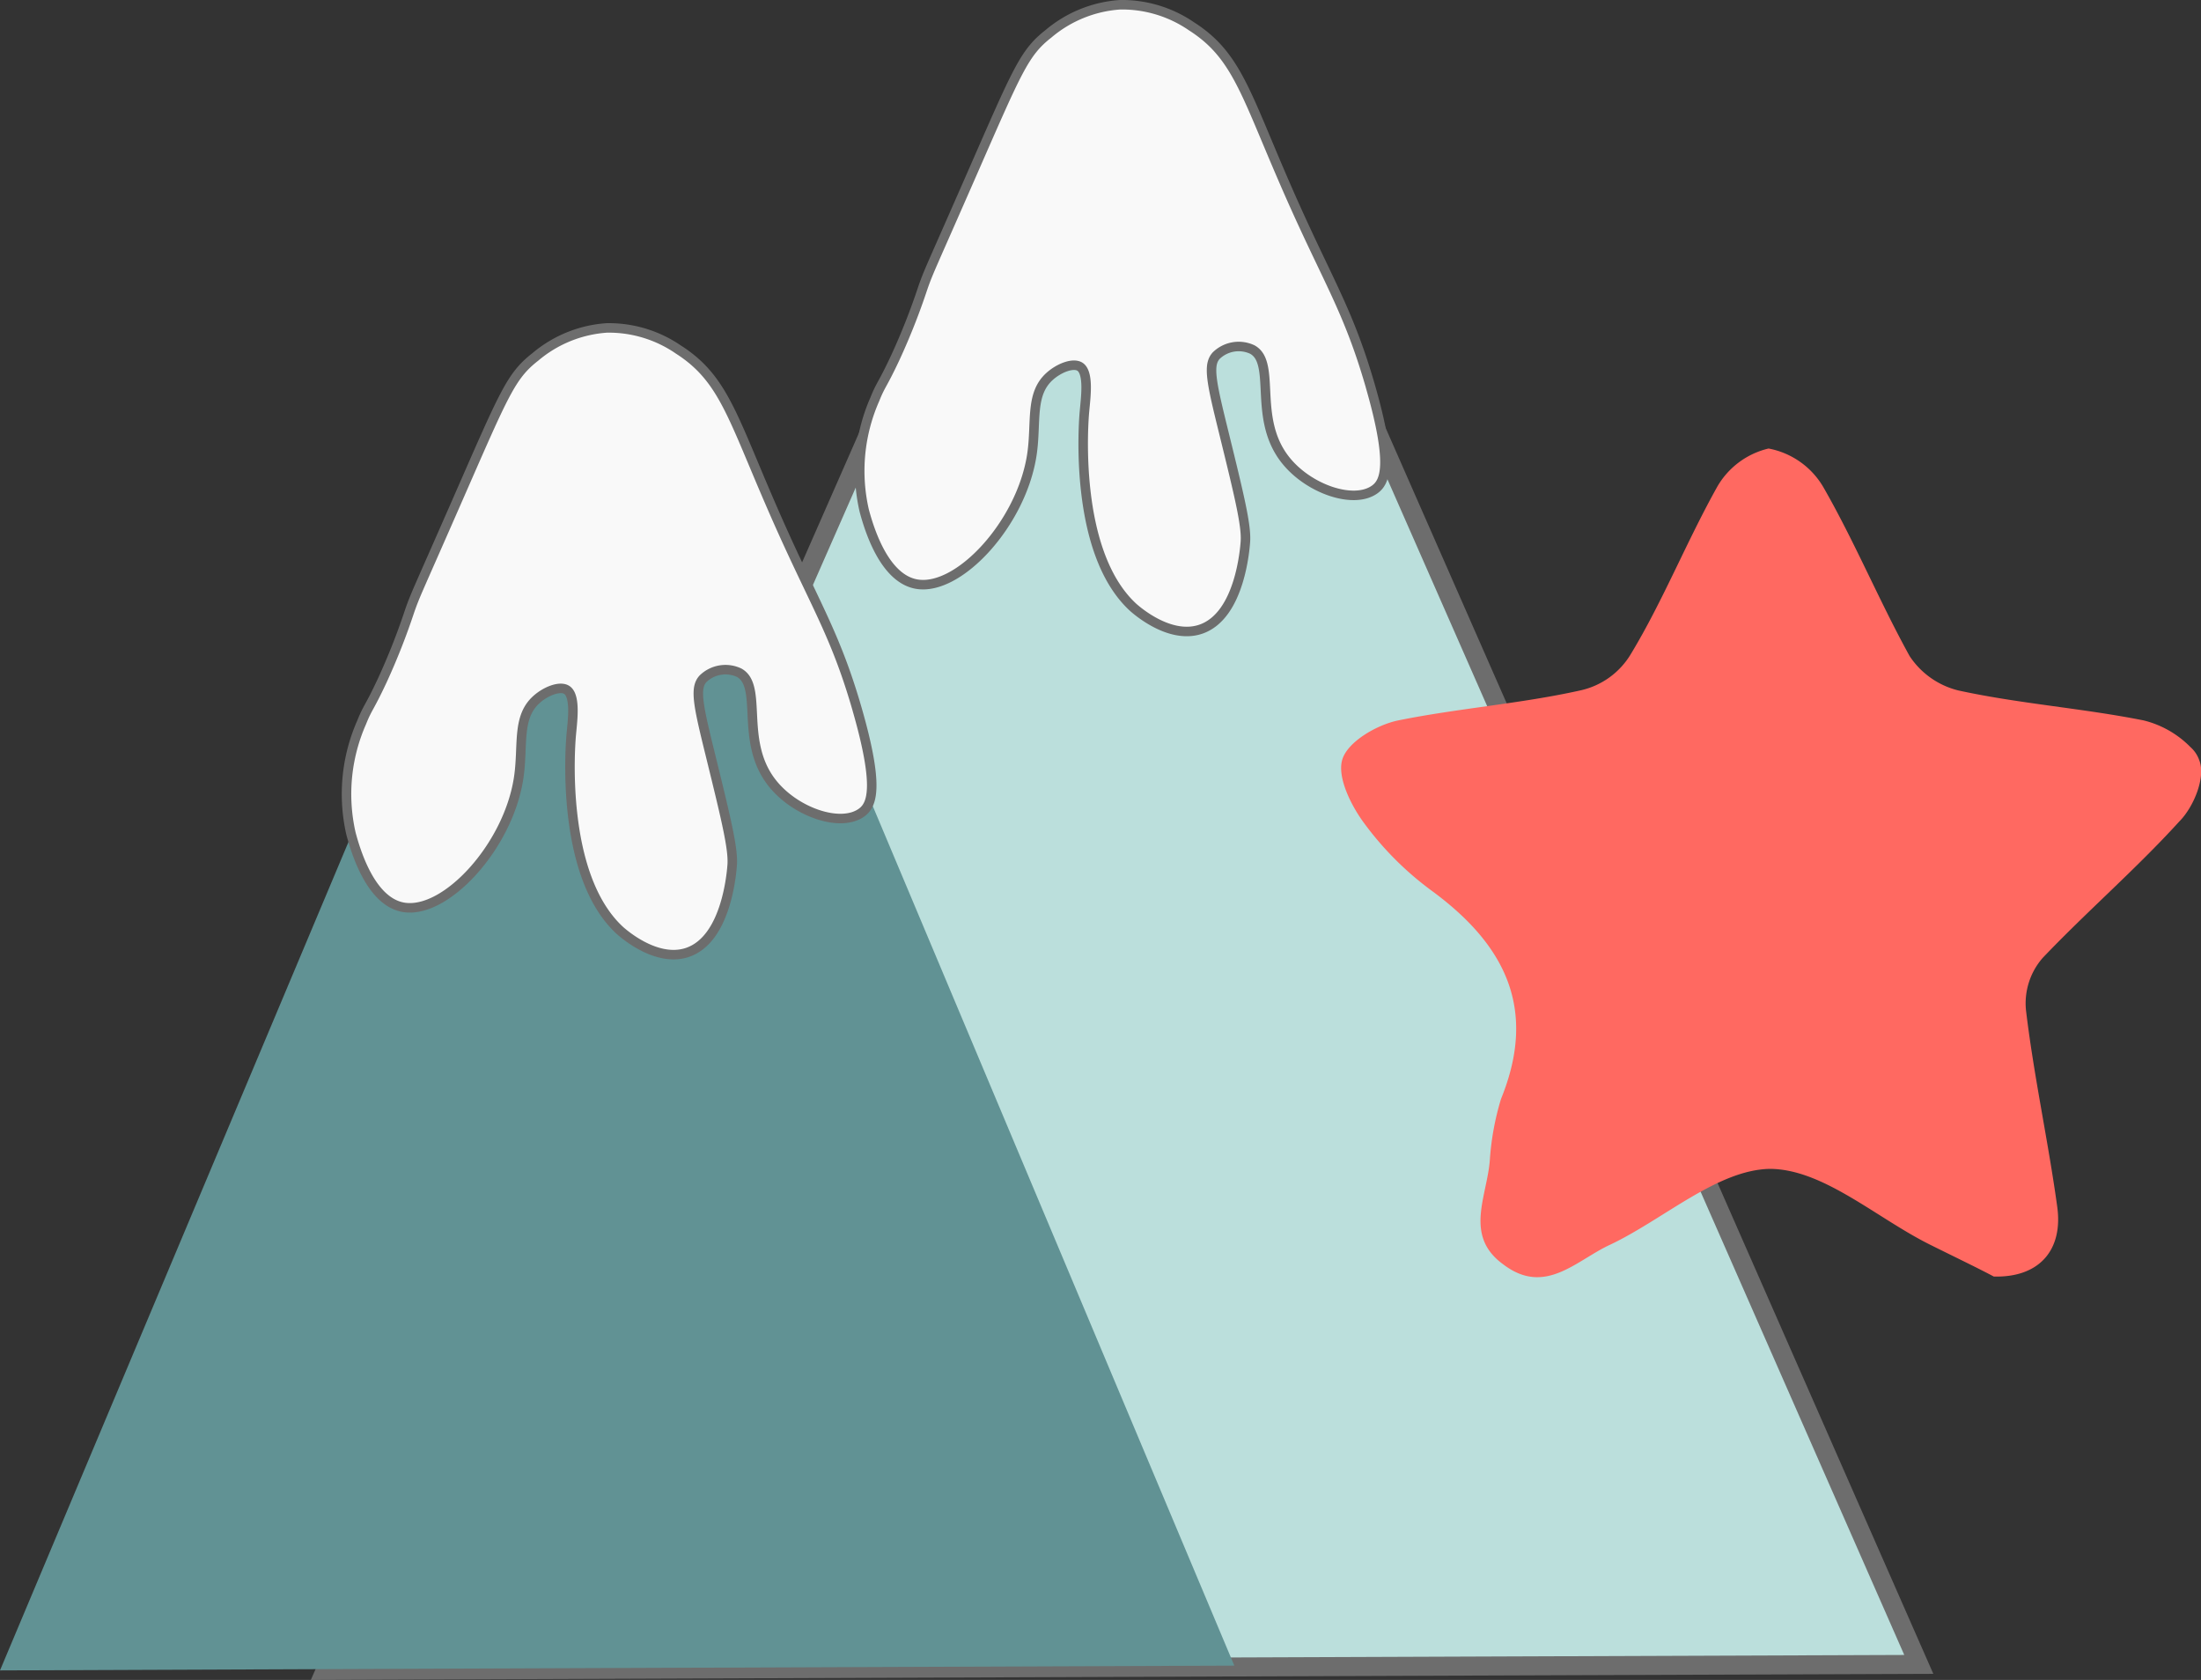 <svg xmlns="http://www.w3.org/2000/svg" width="115.796" height="88.373" viewBox="0 0 115.796 88.373">
  <rect x="0" y="0" width="115.796" height="88.373" fill="#333333" stroke="none"/>
  <g id="Group_695" data-name="Group 695" transform="translate(-433.547 -360.262)">
    <g id="Group_49" data-name="Group 49" transform="translate(433.547 360.762)">
      <path id="Fill_3" data-name="Fill 3" d="M54.972,20.828Q69.4,53.649,83.829,86.465,41.917,86.621,0,86.78L36.573,3.59a5.872,5.872,0,0,1,10.821,0q3.788,8.619,7.579,17.238" transform="translate(17.12 0.59)" fill="#bbdfdc"/>
      <path id="Stroke_5" data-name="Stroke 5" d="M83.829,86.465Q41.917,86.621,0,86.78L36.573,3.59a5.872,5.872,0,0,1,10.821,0q3.787,8.62,7.579,17.239Q69.4,53.648,83.829,86.465Z" transform="translate(17.12 0.59)" fill="none" stroke="#6d6d6d" stroke-miterlimit="10" stroke-width="1"/>
      <path id="Fill_7" data-name="Fill 7" d="M64.938,70Q32.47,70.122,0,70.251L28.331,2.906a4.475,4.475,0,0,1,8.382,0Z" transform="translate(0 17.12)" fill="#619294"/>
      <path id="Fill_9" data-name="Fill 9" d="M26.395,19.87c1.173,4.066.734,4.857.366,5.146-.948.744-3.22,0-4.388-1.47-1.722-2.163-.334-5.057-1.828-5.881a1.946,1.946,0,0,0-2.194.367c-.568.62-.328,1.588.366,4.411.767,3.122,1.149,4.7,1.1,5.513-.024.363-.282,3.774-2.194,4.411-1.5.5-3.177-1-3.291-1.1C11.255,28.443,11.8,21.63,11.849,21.15c.078-.863.265-2.184-.362-2.574-.5-.311-1.376.064-1.912.559-1.112,1.029-.741,2.56-.987,4.222-.526,3.551-3.768,7-5.8,6.62C1.17,29.671.429,26.943.254,26.3A9.085,9.085,0,0,1,.8,20.6c.315-.79.388-.711,1.086-2.207a35.492,35.492,0,0,0,1.449-3.678c.312-.886.353-.9,2.536-5.884,2.436-5.557,2.765-6.4,3.986-7.355A6.26,6.26,0,0,1,13.479,0a6.21,6.21,0,0,1,3.623,1.1c2.485,1.585,2.8,3.73,5.435,9.562,1.784,3.945,2.789,5.5,3.857,9.2" transform="translate(45.456 0)" fill="#f9f9f9"/>
      <path id="Stroke_11" data-name="Stroke 11" d="M26.395,19.87c1.173,4.066.734,4.857.366,5.146-.948.744-3.22,0-4.388-1.47-1.722-2.163-.334-5.057-1.828-5.881a1.946,1.946,0,0,0-2.194.367c-.568.62-.328,1.588.366,4.411.767,3.122,1.149,4.7,1.1,5.513-.024.363-.282,3.774-2.194,4.411-1.5.5-3.177-1-3.291-1.1C11.255,28.443,11.8,21.63,11.849,21.15c.078-.863.265-2.184-.362-2.574-.5-.311-1.376.064-1.912.559-1.112,1.029-.741,2.56-.987,4.222-.526,3.551-3.768,7-5.8,6.62C1.17,29.671.429,26.943.254,26.3A9.085,9.085,0,0,1,.8,20.6c.315-.79.388-.711,1.086-2.207a35.492,35.492,0,0,0,1.449-3.678c.312-.886.353-.9,2.536-5.884,2.436-5.557,2.765-6.4,3.986-7.355A6.26,6.26,0,0,1,13.479,0a6.21,6.21,0,0,1,3.623,1.1c2.485,1.585,2.8,3.73,5.435,9.562C24.322,14.614,25.326,16.168,26.395,19.87Z" transform="translate(45.456 0)" fill="none" stroke="#6d6d6d" stroke-miterlimit="10" stroke-width="1"/>
      <path id="Stroke_11-2" data-name="Stroke 11" d="M26.395,19.87c1.173,4.066.734,4.857.366,5.146-.948.744-3.22,0-4.388-1.47-1.722-2.163-.334-5.057-1.828-5.881a1.946,1.946,0,0,0-2.194.367c-.568.62-.328,1.588.366,4.411.767,3.122,1.149,4.7,1.1,5.513-.024.363-.282,3.774-2.194,4.411-1.5.5-3.177-1-3.291-1.1C11.255,28.443,11.8,21.63,11.849,21.15c.078-.863.265-2.184-.362-2.574-.5-.311-1.376.064-1.912.559-1.112,1.029-.741,2.56-.987,4.222-.526,3.551-3.768,7-5.8,6.62C1.17,29.671.429,26.943.254,26.3A9.085,9.085,0,0,1,.8,20.6c.315-.79.388-.711,1.086-2.207a35.492,35.492,0,0,0,1.449-3.678c.312-.886.353-.9,2.536-5.884,2.436-5.557,2.765-6.4,3.986-7.355A6.26,6.26,0,0,1,13.479,0a6.21,6.21,0,0,1,3.623,1.1c2.485,1.585,2.8,3.73,5.435,9.562C24.322,14.614,25.326,16.168,26.395,19.87Z" transform="translate(18.456 17)" fill="none" stroke="#6d6d6d" stroke-miterlimit="10" stroke-width="1"/>
      <path id="Fill_9-2" data-name="Fill 9" d="M26.395,19.87c1.173,4.066.734,4.857.366,5.146-.948.744-3.22,0-4.388-1.47-1.722-2.163-.334-5.057-1.828-5.881a1.946,1.946,0,0,0-2.194.367c-.568.62-.328,1.588.366,4.411.767,3.122,1.149,4.7,1.1,5.513-.024.363-.282,3.774-2.194,4.411-1.5.5-3.177-1-3.291-1.1C11.255,28.443,11.8,21.63,11.849,21.15c.078-.863.265-2.184-.362-2.574-.5-.311-1.376.064-1.912.559-1.112,1.029-.741,2.56-.987,4.222-.526,3.551-3.768,7-5.8,6.62C1.17,29.671.429,26.943.254,26.3A9.085,9.085,0,0,1,.8,20.6c.315-.79.388-.711,1.086-2.207a35.492,35.492,0,0,0,1.449-3.678c.312-.886.353-.9,2.536-5.884,2.436-5.557,2.765-6.4,3.986-7.355A6.26,6.26,0,0,1,13.479,0a6.21,6.21,0,0,1,3.623,1.1c2.485,1.585,2.8,3.73,5.435,9.562,1.784,3.945,2.789,5.5,3.857,9.2" transform="translate(45.456)" fill="#f9f9f9"/>
      <path id="Fill_9-3" data-name="Fill 9" d="M26.395,19.87c1.173,4.066.734,4.857.366,5.146-.948.744-3.22,0-4.388-1.47-1.722-2.163-.334-5.057-1.828-5.881a1.946,1.946,0,0,0-2.194.367c-.568.62-.328,1.588.366,4.411.767,3.122,1.149,4.7,1.1,5.513-.024.363-.282,3.774-2.194,4.411-1.5.5-3.177-1-3.291-1.1C11.255,28.443,11.8,21.63,11.849,21.15c.078-.863.265-2.184-.362-2.574-.5-.311-1.376.064-1.912.559-1.112,1.029-.741,2.56-.987,4.222-.526,3.551-3.768,7-5.8,6.62C1.17,29.671.429,26.943.254,26.3A9.085,9.085,0,0,1,.8,20.6c.315-.79.388-.711,1.086-2.207a35.492,35.492,0,0,0,1.449-3.678c.312-.886.353-.9,2.536-5.884,2.436-5.557,2.765-6.4,3.986-7.355A6.26,6.26,0,0,1,13.479,0a6.21,6.21,0,0,1,3.623,1.1c2.485,1.585,2.8,3.73,5.435,9.562,1.784,3.945,2.789,5.5,3.857,9.2" transform="translate(18.456 17)" fill="#f9f9f9"/>
    </g>
    <path id="Path_212" data-name="Path 212" d="M61.79,93.173a3.632,3.632,0,0,0-.876,2.745c.409,3.445,1.168,6.891,1.635,10.277.35,2.336-.934,3.8-3.328,3.737-.876-.467-2.1-1.051-3.387-1.693-2.8-1.4-5.606-3.971-8.409-3.971-2.745.058-5.547,2.628-8.35,3.971-1.81.818-3.445,2.745-5.664,1.051-2.1-1.518-.818-3.62-.7-5.547a14.312,14.312,0,0,1,.584-3.153c1.927-4.73.234-8.117-3.679-10.978a16.6,16.6,0,0,1-3.5-3.5c-.7-.934-1.46-2.453-1.168-3.387s1.81-1.81,2.92-2.044c3.153-.642,6.423-.876,9.577-1.577a4.12,4.12,0,0,0,2.686-1.927c1.693-2.8,2.92-5.9,4.555-8.818a4.235,4.235,0,0,1,2.686-1.985,4.247,4.247,0,0,1,2.92,2.1c1.635,2.861,2.92,5.956,4.5,8.818a4.3,4.3,0,0,0,2.569,1.81c3.212.7,6.54.934,9.752,1.577a5.2,5.2,0,0,1,2.453,1.4,1.638,1.638,0,0,1,.467.7c.35.876-.292,2.453-1.051,3.212C66.7,88.5,64.126,90.72,61.79,93.173Z" transform="translate(479.221 317.482)" fill="#ff6961"/>
  </g>
</svg>
